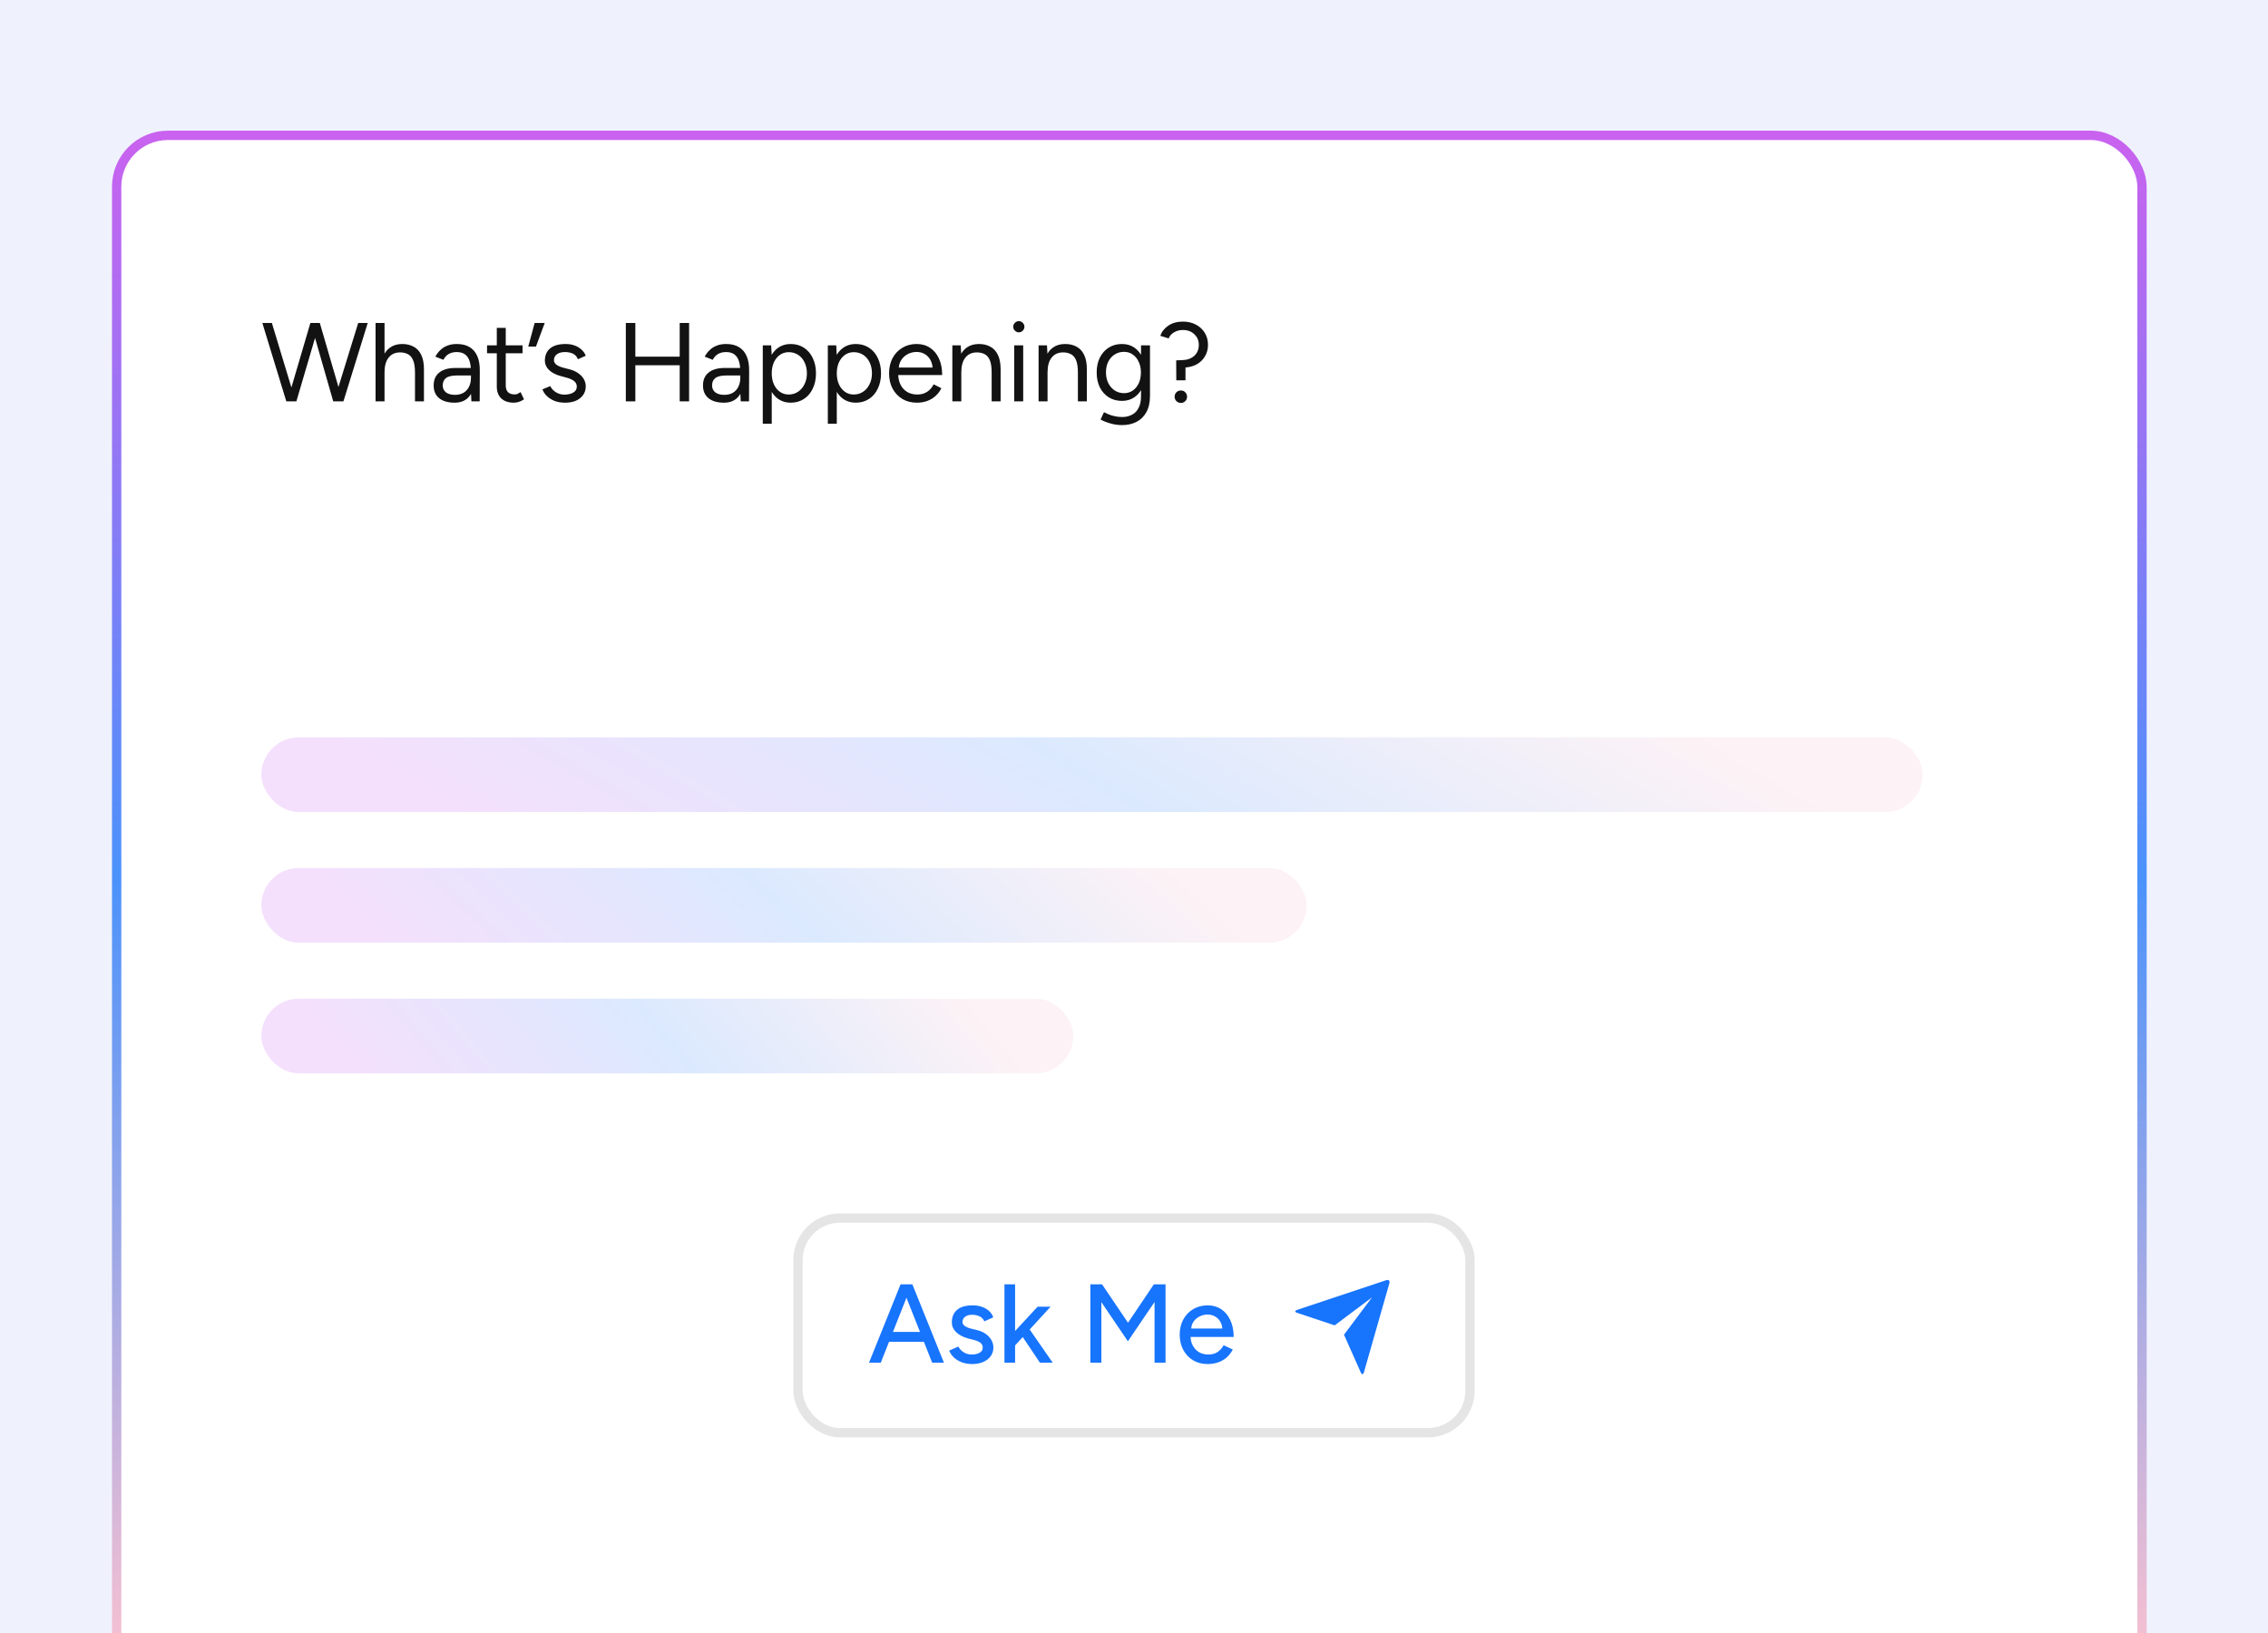 <svg width="243" height="175" viewBox="0 0 243 175" fill="none" xmlns="http://www.w3.org/2000/svg">
<rect x="0" y="0" width="243" height="175" fill="#333333" stroke="none"/>
<g clipPath="url(#clip0_8092_2294)">
<rect width="243" height="175" rx="12" fill="white"/>
<g clipPath="url(#clip1_8092_2294)">
<rect width="243" height="175" fill="white"/>
<rect width="243" height="175" fill="#6279EF" fill-opacity="0.1"/>
<rect x="12.5" y="14.5" width="217" height="166" rx="5.5" fill="white" stroke="url(#paint0_linear_8092_2294)"/>
<path d="M35.788 43L38.38 34.6H39.4L36.796 43H35.788ZM30.676 43L28.108 34.6H29.128L31.672 43H30.676ZM30.784 43L33.256 34.6H34.228L31.756 43H30.784ZM35.704 43L33.292 34.6H34.264L36.712 43H35.704ZM40.239 43V34.6H41.2V43H40.239ZM44.464 43V39.928H45.423V43H44.464ZM44.464 39.928C44.464 39.336 44.392 38.884 44.248 38.572C44.111 38.26 43.923 38.048 43.684 37.936C43.444 37.816 43.172 37.756 42.867 37.756C42.34 37.756 41.928 37.944 41.632 38.32C41.343 38.688 41.2 39.212 41.2 39.892H40.731C40.731 39.26 40.824 38.716 41.008 38.26C41.2 37.804 41.471 37.456 41.824 37.216C42.175 36.976 42.599 36.856 43.096 36.856C43.559 36.856 43.968 36.952 44.319 37.144C44.672 37.328 44.944 37.624 45.136 38.032C45.336 38.44 45.431 38.976 45.423 39.64V39.928H44.464ZM50.507 43L50.459 42.016V39.832C50.459 39.36 50.407 38.972 50.303 38.668C50.199 38.356 50.035 38.12 49.811 37.96C49.587 37.8 49.295 37.72 48.935 37.72C48.607 37.72 48.323 37.788 48.083 37.924C47.851 38.052 47.659 38.26 47.507 38.548L46.643 38.212C46.795 37.932 46.979 37.692 47.195 37.492C47.411 37.284 47.663 37.128 47.951 37.024C48.239 36.912 48.567 36.856 48.935 36.856C49.495 36.856 49.955 36.968 50.315 37.192C50.683 37.408 50.959 37.732 51.143 38.164C51.327 38.588 51.415 39.116 51.407 39.748L51.395 43H50.507ZM48.707 43.144C48.003 43.144 47.451 42.984 47.051 42.664C46.659 42.336 46.463 41.884 46.463 41.308C46.463 40.7 46.663 40.236 47.063 39.916C47.471 39.588 48.039 39.424 48.767 39.424H50.483V40.228H48.983C48.423 40.228 48.023 40.32 47.783 40.504C47.551 40.688 47.435 40.952 47.435 41.296C47.435 41.608 47.551 41.856 47.783 42.04C48.015 42.216 48.339 42.304 48.755 42.304C49.099 42.304 49.399 42.232 49.655 42.088C49.911 41.936 50.107 41.724 50.243 41.452C50.387 41.172 50.459 40.844 50.459 40.468H50.867C50.867 41.284 50.683 41.936 50.315 42.424C49.947 42.904 49.411 43.144 48.707 43.144ZM55.064 43.144C54.48 43.144 54.028 42.992 53.708 42.688C53.388 42.384 53.228 41.956 53.228 41.404V35.128H54.188V41.308C54.188 41.612 54.268 41.848 54.428 42.016C54.596 42.176 54.828 42.256 55.124 42.256C55.22 42.256 55.312 42.244 55.4 42.22C55.496 42.188 55.62 42.116 55.772 42.004L56.144 42.784C55.936 42.92 55.748 43.012 55.58 43.06C55.412 43.116 55.24 43.144 55.064 43.144ZM52.184 37.852V37H55.988V37.852H52.184ZM56.599 37.132L57.283 34.6H58.363L57.427 37.132H56.599ZM60.563 43.144C60.123 43.144 59.739 43.08 59.411 42.952C59.083 42.816 58.807 42.64 58.583 42.424C58.367 42.208 58.211 41.972 58.115 41.716L58.955 41.368C59.091 41.64 59.295 41.86 59.567 42.028C59.839 42.196 60.139 42.28 60.467 42.28C60.843 42.28 61.159 42.208 61.415 42.064C61.671 41.912 61.799 41.7 61.799 41.428C61.799 41.18 61.703 40.98 61.511 40.828C61.327 40.676 61.051 40.552 60.683 40.456L60.107 40.3C59.563 40.156 59.139 39.94 58.835 39.652C58.531 39.356 58.379 39.024 58.379 38.656C58.379 38.088 58.563 37.648 58.931 37.336C59.307 37.016 59.863 36.856 60.599 36.856C60.951 36.856 61.271 36.908 61.559 37.012C61.847 37.116 62.095 37.264 62.303 37.456C62.511 37.64 62.663 37.86 62.759 38.116L61.919 38.488C61.815 38.216 61.643 38.02 61.403 37.9C61.163 37.78 60.871 37.72 60.527 37.72C60.159 37.72 59.871 37.8 59.663 37.96C59.455 38.112 59.351 38.328 59.351 38.608C59.351 38.768 59.435 38.92 59.603 39.064C59.779 39.2 60.035 39.312 60.371 39.4L60.971 39.556C61.363 39.652 61.691 39.796 61.955 39.988C62.219 40.172 62.419 40.384 62.555 40.624C62.691 40.864 62.759 41.12 62.759 41.392C62.759 41.752 62.663 42.064 62.471 42.328C62.279 42.592 62.019 42.796 61.691 42.94C61.363 43.076 60.987 43.144 60.563 43.144ZM72.825 43V34.6H73.833V43H72.825ZM67.053 43V34.6H68.073V43H67.053ZM67.953 39.136V38.212H73.041V39.136H67.953ZM79.365 43L79.317 42.016V39.832C79.317 39.36 79.265 38.972 79.161 38.668C79.057 38.356 78.893 38.12 78.669 37.96C78.445 37.8 78.153 37.72 77.793 37.72C77.465 37.72 77.181 37.788 76.941 37.924C76.709 38.052 76.517 38.26 76.365 38.548L75.501 38.212C75.653 37.932 75.837 37.692 76.053 37.492C76.269 37.284 76.521 37.128 76.809 37.024C77.097 36.912 77.425 36.856 77.793 36.856C78.353 36.856 78.813 36.968 79.173 37.192C79.541 37.408 79.817 37.732 80.001 38.164C80.185 38.588 80.273 39.116 80.265 39.748L80.253 43H79.365ZM77.565 43.144C76.861 43.144 76.309 42.984 75.909 42.664C75.517 42.336 75.321 41.884 75.321 41.308C75.321 40.7 75.521 40.236 75.921 39.916C76.329 39.588 76.897 39.424 77.625 39.424H79.341V40.228H77.841C77.281 40.228 76.881 40.32 76.641 40.504C76.409 40.688 76.293 40.952 76.293 41.296C76.293 41.608 76.409 41.856 76.641 42.04C76.873 42.216 77.197 42.304 77.613 42.304C77.957 42.304 78.257 42.232 78.513 42.088C78.769 41.936 78.965 41.724 79.101 41.452C79.245 41.172 79.317 40.844 79.317 40.468H79.725C79.725 41.284 79.541 41.936 79.173 42.424C78.805 42.904 78.269 43.144 77.565 43.144ZM81.726 45.4V37H82.626L82.686 38.104V45.4H81.726ZM84.714 43.144C84.21 43.144 83.766 43.012 83.382 42.748C83.006 42.484 82.714 42.116 82.506 41.644C82.298 41.164 82.194 40.616 82.194 40C82.194 39.376 82.298 38.828 82.506 38.356C82.714 37.884 83.006 37.516 83.382 37.252C83.766 36.988 84.21 36.856 84.714 36.856C85.25 36.856 85.722 36.988 86.13 37.252C86.538 37.516 86.854 37.884 87.078 38.356C87.31 38.828 87.426 39.376 87.426 40C87.426 40.616 87.31 41.164 87.078 41.644C86.854 42.116 86.538 42.484 86.13 42.748C85.722 43.012 85.25 43.144 84.714 43.144ZM84.498 42.268C84.874 42.268 85.206 42.172 85.494 41.98C85.79 41.788 86.022 41.52 86.19 41.176C86.366 40.832 86.454 40.44 86.454 40C86.454 39.56 86.37 39.168 86.202 38.824C86.042 38.48 85.814 38.212 85.518 38.02C85.222 37.828 84.886 37.732 84.51 37.732C84.158 37.732 83.842 37.828 83.562 38.02C83.29 38.212 83.074 38.48 82.914 38.824C82.762 39.168 82.686 39.56 82.686 40C82.686 40.44 82.762 40.832 82.914 41.176C83.074 41.52 83.29 41.788 83.562 41.98C83.834 42.172 84.146 42.268 84.498 42.268ZM88.696 45.4V37H89.596L89.656 38.104V45.4H88.696ZM91.684 43.144C91.18 43.144 90.736 43.012 90.352 42.748C89.976 42.484 89.684 42.116 89.476 41.644C89.268 41.164 89.164 40.616 89.164 40C89.164 39.376 89.268 38.828 89.476 38.356C89.684 37.884 89.976 37.516 90.352 37.252C90.736 36.988 91.18 36.856 91.684 36.856C92.22 36.856 92.692 36.988 93.1 37.252C93.508 37.516 93.824 37.884 94.048 38.356C94.28 38.828 94.396 39.376 94.396 40C94.396 40.616 94.28 41.164 94.048 41.644C93.824 42.116 93.508 42.484 93.1 42.748C92.692 43.012 92.22 43.144 91.684 43.144ZM91.468 42.268C91.844 42.268 92.176 42.172 92.464 41.98C92.76 41.788 92.992 41.52 93.16 41.176C93.336 40.832 93.424 40.44 93.424 40C93.424 39.56 93.34 39.168 93.172 38.824C93.012 38.48 92.784 38.212 92.488 38.02C92.192 37.828 91.856 37.732 91.48 37.732C91.128 37.732 90.812 37.828 90.532 38.02C90.26 38.212 90.044 38.48 89.884 38.824C89.732 39.168 89.656 39.56 89.656 40C89.656 40.44 89.732 40.832 89.884 41.176C90.044 41.52 90.26 41.788 90.532 41.98C90.804 42.172 91.116 42.268 91.468 42.268ZM98.234 43.144C97.65 43.144 97.134 43.012 96.686 42.748C96.238 42.476 95.886 42.104 95.63 41.632C95.382 41.16 95.258 40.616 95.258 40C95.258 39.384 95.382 38.84 95.63 38.368C95.886 37.896 96.234 37.528 96.674 37.264C97.122 36.992 97.634 36.856 98.21 36.856C98.77 36.856 99.254 36.996 99.662 37.276C100.07 37.548 100.386 37.932 100.61 38.428C100.834 38.924 100.946 39.508 100.946 40.18H95.99L96.23 39.976C96.23 40.456 96.314 40.868 96.482 41.212C96.658 41.556 96.902 41.82 97.214 42.004C97.526 42.18 97.882 42.268 98.282 42.268C98.706 42.268 99.062 42.168 99.35 41.968C99.646 41.768 99.874 41.504 100.034 41.176L100.862 41.596C100.71 41.908 100.506 42.18 100.25 42.412C100.002 42.644 99.706 42.824 99.362 42.952C99.026 43.08 98.65 43.144 98.234 43.144ZM96.29 39.568L96.038 39.376H100.178L99.926 39.58C99.926 39.196 99.85 38.864 99.698 38.584C99.546 38.304 99.342 38.088 99.086 37.936C98.83 37.784 98.534 37.708 98.198 37.708C97.87 37.708 97.558 37.784 97.262 37.936C96.974 38.088 96.738 38.304 96.554 38.584C96.378 38.856 96.29 39.184 96.29 39.568ZM102.037 43V37H102.937L102.997 38.104V43H102.037ZM106.249 43V39.928H107.209V43H106.249ZM106.249 39.928C106.249 39.336 106.181 38.884 106.045 38.572C105.909 38.26 105.721 38.048 105.481 37.936C105.241 37.816 104.969 37.756 104.665 37.756C104.137 37.756 103.725 37.944 103.429 38.32C103.141 38.688 102.997 39.212 102.997 39.892H102.529C102.529 39.26 102.621 38.716 102.805 38.26C102.989 37.804 103.257 37.456 103.609 37.216C103.961 36.976 104.385 36.856 104.881 36.856C105.353 36.856 105.761 36.952 106.105 37.144C106.457 37.328 106.729 37.624 106.921 38.032C107.121 38.44 107.217 38.976 107.209 39.64V39.928H106.249ZM108.668 43V37H109.628V43H108.668ZM109.16 35.608C109 35.608 108.86 35.548 108.74 35.428C108.62 35.308 108.56 35.168 108.56 35.008C108.56 34.84 108.62 34.7 108.74 34.588C108.86 34.468 109 34.408 109.16 34.408C109.328 34.408 109.468 34.468 109.58 34.588C109.7 34.7 109.76 34.84 109.76 35.008C109.76 35.168 109.7 35.308 109.58 35.428C109.468 35.548 109.328 35.608 109.16 35.608ZM111.277 43V37H112.177L112.237 38.104V43H111.277ZM115.489 43V39.928H116.449V43H115.489ZM115.489 39.928C115.489 39.336 115.421 38.884 115.285 38.572C115.149 38.26 114.961 38.048 114.721 37.936C114.481 37.816 114.209 37.756 113.905 37.756C113.377 37.756 112.965 37.944 112.669 38.32C112.381 38.688 112.237 39.212 112.237 39.892H111.769C111.769 39.26 111.861 38.716 112.045 38.26C112.229 37.804 112.497 37.456 112.849 37.216C113.201 36.976 113.625 36.856 114.121 36.856C114.593 36.856 115.001 36.952 115.345 37.144C115.697 37.328 115.969 37.624 116.161 38.032C116.361 38.44 116.457 38.976 116.449 39.64V39.928H115.489ZM120.249 45.544C119.865 45.544 119.513 45.504 119.193 45.424C118.881 45.352 118.613 45.268 118.389 45.172C118.173 45.084 118.017 45.008 117.921 44.944L118.281 44.164C118.385 44.22 118.533 44.288 118.725 44.368C118.917 44.456 119.141 44.528 119.397 44.584C119.661 44.648 119.941 44.68 120.237 44.68C120.621 44.68 120.965 44.6 121.269 44.44C121.581 44.288 121.821 44.044 121.989 43.708C122.165 43.38 122.253 42.956 122.253 42.436V37H123.213V42.424C123.213 43.112 123.085 43.688 122.829 44.152C122.573 44.616 122.221 44.964 121.773 45.196C121.325 45.428 120.817 45.544 120.249 45.544ZM120.213 42.952C119.677 42.952 119.205 42.824 118.797 42.568C118.389 42.312 118.069 41.956 117.837 41.5C117.613 41.036 117.501 40.508 117.501 39.916C117.501 39.308 117.613 38.776 117.837 38.32C118.069 37.856 118.389 37.496 118.797 37.24C119.205 36.984 119.677 36.856 120.213 36.856C120.717 36.856 121.157 36.984 121.533 37.24C121.909 37.496 122.201 37.856 122.409 38.32C122.625 38.776 122.733 39.308 122.733 39.916C122.733 40.516 122.625 41.044 122.409 41.5C122.201 41.956 121.909 42.312 121.533 42.568C121.157 42.824 120.717 42.952 120.213 42.952ZM120.441 42.124C120.793 42.124 121.105 42.028 121.377 41.836C121.649 41.644 121.861 41.384 122.013 41.056C122.165 40.72 122.241 40.332 122.241 39.892C122.241 39.468 122.161 39.092 122.001 38.764C121.849 38.428 121.637 38.168 121.365 37.984C121.101 37.792 120.789 37.696 120.429 37.696C120.053 37.696 119.717 37.792 119.421 37.984C119.133 38.168 118.905 38.428 118.737 38.764C118.577 39.092 118.497 39.468 118.497 39.892C118.497 40.332 118.581 40.72 118.749 41.056C118.917 41.384 119.145 41.644 119.433 41.836C119.729 42.028 120.065 42.124 120.441 42.124ZM126.032 40.744L126.02 38.608L126.644 38.584C127.172 38.576 127.604 38.428 127.94 38.14C128.276 37.844 128.444 37.444 128.444 36.94C128.444 36.484 128.284 36.108 127.964 35.812C127.652 35.508 127.244 35.356 126.74 35.356C126.372 35.356 126.048 35.444 125.768 35.62C125.496 35.788 125.312 36 125.216 36.256L124.316 35.98C124.476 35.532 124.764 35.168 125.18 34.888C125.604 34.6 126.124 34.456 126.74 34.456C127.268 34.456 127.732 34.564 128.132 34.78C128.532 34.988 128.848 35.28 129.08 35.656C129.312 36.032 129.428 36.46 129.428 36.94C129.428 37.396 129.324 37.8 129.116 38.152C128.916 38.504 128.636 38.788 128.276 39.004C127.916 39.212 127.496 39.336 127.016 39.376V40.744H126.032ZM126.524 43.168C126.332 43.168 126.172 43.104 126.044 42.976C125.916 42.848 125.852 42.692 125.852 42.508C125.852 42.316 125.916 42.156 126.044 42.028C126.172 41.9 126.332 41.836 126.524 41.836C126.716 41.836 126.872 41.9 126.992 42.028C127.12 42.156 127.184 42.316 127.184 42.508C127.184 42.692 127.12 42.848 126.992 42.976C126.872 43.104 126.716 43.168 126.524 43.168Z" fill="#121212"/>
<rect x="28" y="79" width="178" height="8" rx="4" fill="white"/>
<rect x="28" y="79" width="178" height="8" rx="4" fill="url(#paint1_linear_8092_2294)" fill-opacity="0.2"/>
<rect x="28" y="93" width="112" height="8" rx="4" fill="white"/>
<rect x="28" y="93" width="112" height="8" rx="4" fill="url(#paint2_linear_8092_2294)" fill-opacity="0.2"/>
<rect x="28" y="107" width="87" height="8" rx="4" fill="white"/>
<rect x="28" y="107" width="87" height="8" rx="4" fill="url(#paint3_linear_8092_2294)" fill-opacity="0.2"/>
<rect x="85.5" y="130.5" width="72" height="23" rx="4.5" stroke="#E5E5E5"/>
<path d="M99.876 146L96.552 137.6H97.752L101.136 146H99.876ZM93.108 146L96.492 137.6H97.692L94.368 146H93.108ZM94.704 143.756V142.7H99.54V143.756H94.704ZM104.178 146.144C103.754 146.144 103.374 146.08 103.038 145.952C102.71 145.824 102.43 145.652 102.198 145.436C101.974 145.22 101.806 144.976 101.694 144.704L102.678 144.272C102.806 144.52 102.998 144.724 103.254 144.884C103.51 145.044 103.794 145.124 104.106 145.124C104.45 145.124 104.734 145.06 104.958 144.932C105.182 144.804 105.294 144.624 105.294 144.392C105.294 144.168 105.21 143.992 105.042 143.864C104.874 143.736 104.63 143.632 104.31 143.552L103.746 143.408C103.186 143.256 102.75 143.028 102.438 142.724C102.134 142.42 101.982 142.076 101.982 141.692C101.982 141.108 102.17 140.656 102.546 140.336C102.922 140.016 103.478 139.856 104.214 139.856C104.574 139.856 104.902 139.908 105.198 140.012C105.502 140.116 105.758 140.264 105.966 140.456C106.182 140.648 106.334 140.876 106.422 141.14L105.462 141.572C105.366 141.332 105.202 141.156 104.97 141.044C104.738 140.924 104.466 140.864 104.154 140.864C103.834 140.864 103.582 140.936 103.398 141.08C103.214 141.216 103.122 141.408 103.122 141.656C103.122 141.792 103.198 141.924 103.35 142.052C103.51 142.172 103.742 142.272 104.046 142.352L104.694 142.508C105.086 142.604 105.41 142.752 105.666 142.952C105.922 143.144 106.114 143.364 106.242 143.612C106.37 143.852 106.434 144.104 106.434 144.368C106.434 144.728 106.334 145.044 106.134 145.316C105.942 145.58 105.674 145.784 105.33 145.928C104.994 146.072 104.61 146.144 104.178 146.144ZM108.724 144.188L108.016 143.408L111.172 140H112.564L108.724 144.188ZM107.62 146V137.6H108.76V146H107.62ZM111.424 146L109.216 142.712L109.96 141.92L112.792 146H111.424ZM116.826 146V137.6H118.074L120.858 141.716L123.63 137.6H124.878V146H123.702V139.496L120.846 143.708L118.002 139.508V146H116.826ZM129.385 146.144C128.801 146.144 128.285 146.012 127.837 145.748C127.389 145.476 127.037 145.104 126.781 144.632C126.525 144.16 126.397 143.616 126.397 143C126.397 142.384 126.525 141.84 126.781 141.368C127.037 140.896 127.389 140.528 127.837 140.264C128.293 139.992 128.813 139.856 129.397 139.856C129.949 139.856 130.433 139.996 130.849 140.276C131.265 140.548 131.589 140.94 131.821 141.452C132.061 141.956 132.181 142.552 132.181 143.24H127.333L127.549 143.06C127.549 143.484 127.633 143.852 127.801 144.164C127.969 144.476 128.197 144.716 128.485 144.884C128.773 145.044 129.101 145.124 129.469 145.124C129.869 145.124 130.201 145.032 130.465 144.848C130.737 144.656 130.949 144.416 131.101 144.128L132.085 144.584C131.925 144.896 131.717 145.172 131.461 145.412C131.205 145.644 130.901 145.824 130.549 145.952C130.205 146.08 129.817 146.144 129.385 146.144ZM127.621 142.52L127.393 142.34H131.185L130.969 142.52C130.969 142.168 130.897 141.868 130.753 141.62C130.609 141.364 130.417 141.172 130.177 141.044C129.937 140.908 129.669 140.84 129.373 140.84C129.085 140.84 128.805 140.908 128.533 141.044C128.269 141.172 128.049 141.36 127.873 141.608C127.705 141.856 127.621 142.16 127.621 142.52Z" fill="#1774FD"/>
<g clipPath="url(#clip2_8092_2294)">
<path d="M138.973 140.658C138.712 140.571 138.71 140.43 138.978 140.341L148.522 137.16C148.786 137.072 148.938 137.22 148.864 137.479L146.137 147.022C146.062 147.286 145.909 147.295 145.797 147.044L144 143L147 139L143 142L138.973 140.658Z" fill="#1774FD"/>
</g>
</g>
</g>
<defs>
<linearGradient id="paint0_linear_8092_2294" x1="121" y1="14" x2="121" y2="181" gradientUnits="userSpaceOnUse">
<stop stop-color="#CA62EF"/>
<stop offset="0.478" stop-color="#4B92FB"/>
<stop offset="0.973" stop-color="#F6C0D1"/>
</linearGradient>
<linearGradient id="paint1_linear_8092_2294" x1="30.16" y1="76.823" x2="70.05" y2="8.049" gradientUnits="userSpaceOnUse">
<stop stop-color="#CA62EF"/>
<stop offset="0.478" stop-color="#4B92FB"/>
<stop offset="0.942" stop-color="#F6C0D1"/>
</linearGradient>
<linearGradient id="paint2_linear_8092_2294" x1="29.359" y1="90.823" x2="75.163" y2="41.135" gradientUnits="userSpaceOnUse">
<stop stop-color="#CA62EF"/>
<stop offset="0.478" stop-color="#4B92FB"/>
<stop offset="0.942" stop-color="#F6C0D1"/>
</linearGradient>
<linearGradient id="paint3_linear_8092_2294" x1="29.056" y1="104.824" x2="74.346" y2="66.658" gradientUnits="userSpaceOnUse">
<stop stop-color="#CA62EF"/>
<stop offset="0.478" stop-color="#4B92FB"/>
<stop offset="0.942" stop-color="#F6C0D1"/>
</linearGradient>
<clipPath id="clip0_8092_2294">
<rect width="243" height="175" rx="12" fill="white"/>
</clipPath>
<clipPath id="clip1_8092_2294">
<rect width="243" height="175" fill="white"/>
</clipPath>
<clipPath id="clip2_8092_2294">
<rect width="12" height="12" fill="white" transform="translate(138 136)"/>
</clipPath>
</defs>
</svg>
